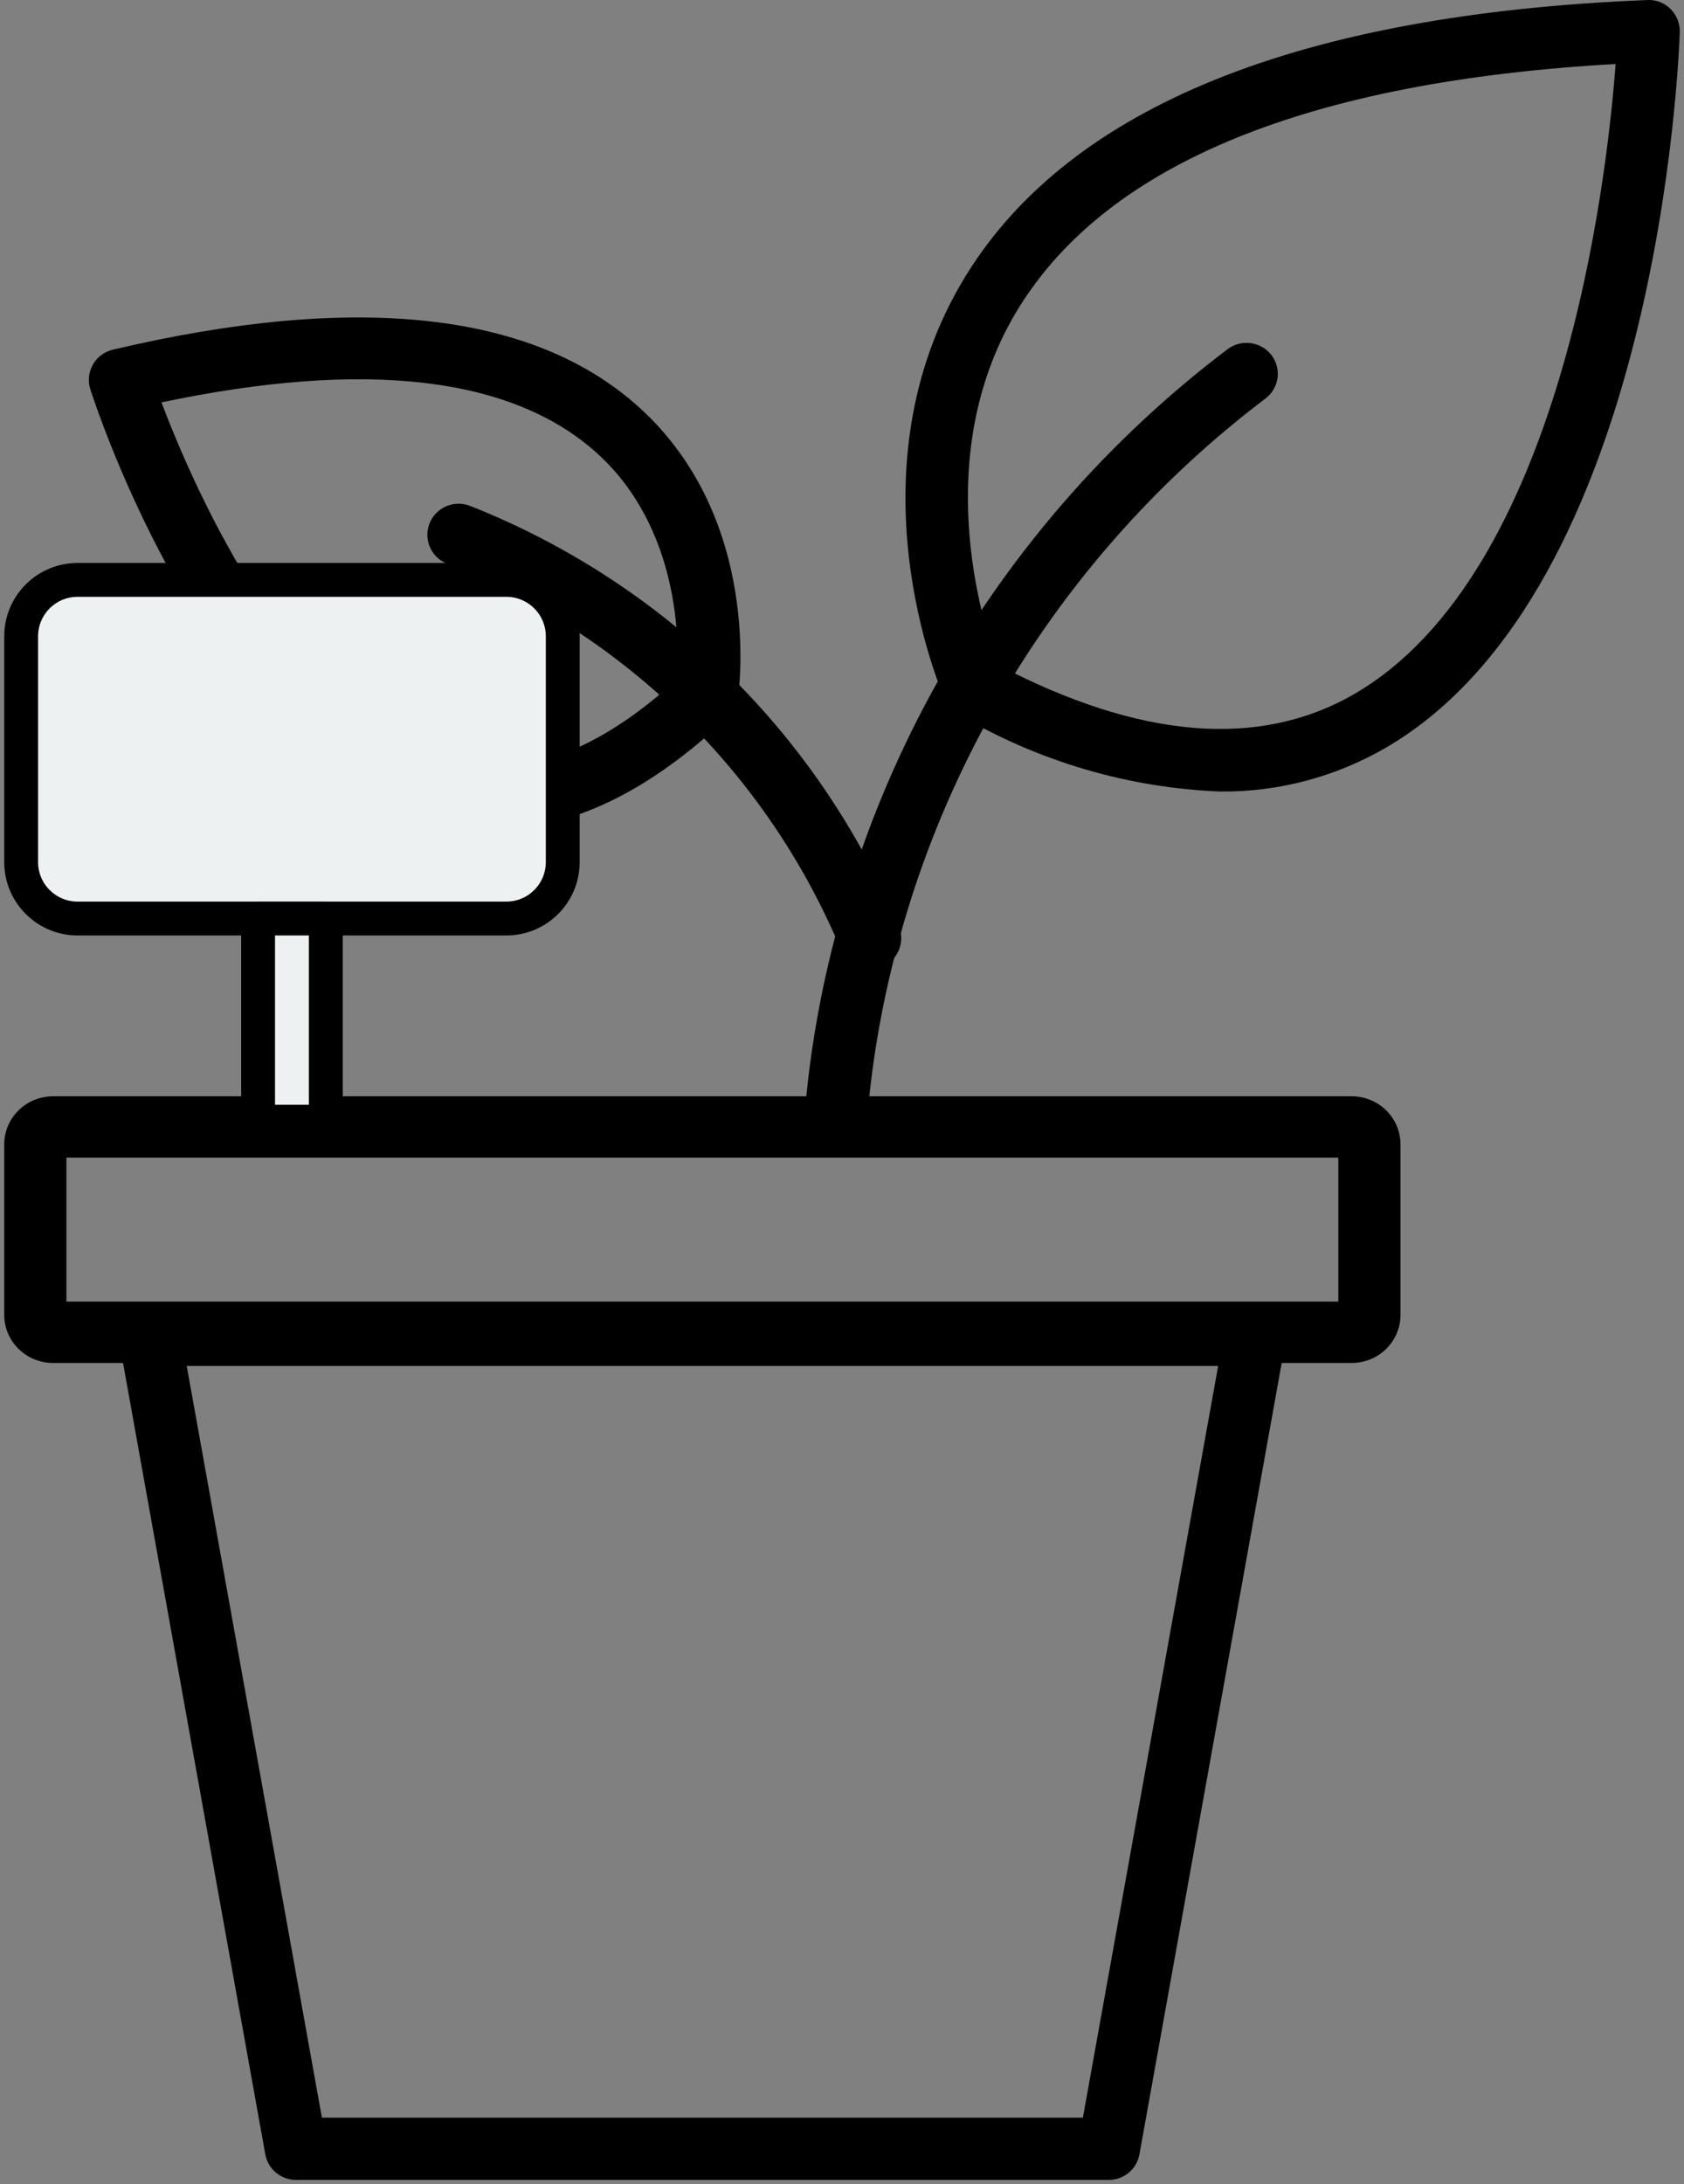 <svg width="398" height="516" xmlns="http://www.w3.org/2000/svg" xmlns:xlink="http://www.w3.org/1999/xlink" overflow="hidden"><rect width="100%" height="100%" fill="#808080" stroke="none"/><defs><clipPath id="clip0"><rect x="1311" y="405" width="398" height="516"/></clipPath></defs><g clip-path="url(#clip0)" transform="translate(-1311 -405)"><path d="M1573.07 920 1380.93 920C1377.38 919.999 1374.33 917.451 1373.7 913.949L1339.12 721.654C1338.4 717.657 1341.05 713.835 1345.05 713.116 1345.48 713.039 1345.91 713 1346.35 713L1607.66 713C1611.71 713.001 1615 716.293 1615 720.354 1615 720.79 1614.96 721.225 1614.88 721.654L1580.3 913.949C1579.67 917.454 1576.63 920.003 1573.07 920ZM1387.08 905.295 1566.93 905.295 1598.9 727.705 1355.13 727.705Z" fill-rule="evenodd"/><path d="M1630.48 727 1323.52 727C1317.16 726.992 1312.01 721.911 1312 715.64L1312 675.353C1312.01 669.085 1317.16 664.008 1323.52 664L1630.48 664C1636.84 664.008 1641.99 669.085 1642 675.353L1642 715.647C1641.99 721.915 1636.84 726.992 1630.48 727ZM1326.7 712.501 1627.3 712.501 1627.3 678.492 1326.7 678.492Z" fill-rule="evenodd"/><path d="M1508.4 678 1507.84 678C1503.77 677.696 1500.72 674.182 1501.02 670.15 1502.19 654.664 1504.83 639.322 1508.9 624.325 1523.47 569.855 1555.91 521.726 1601.11 487.509 1604.35 485.05 1608.99 485.66 1611.48 488.871 1613.96 492.082 1613.34 496.679 1610.1 499.138 1567.5 531.382 1536.93 576.739 1523.19 628.074 1519.37 642.197 1516.89 656.645 1515.8 671.227 1515.51 675.058 1512.28 678.015 1508.4 678Z" fill-rule="evenodd"/><path d="M1599.45 591.997C1577.64 591.142 1556.38 584.886 1537.55 573.782 1536.12 573.009 1534.99 571.781 1534.33 570.291 1533.36 568.081 1510.9 516.066 1539.36 469.972 1564 430.147 1618.17 408.286 1700.39 405.008 1702.42 404.911 1704.4 405.687 1705.84 407.144 1707.28 408.585 1708.06 410.565 1708 412.609 1707.83 417.964 1703.05 544.224 1638.45 581.693 1626.59 588.561 1613.13 592.119 1599.45 591.997ZM1546.82 562.056C1580.34 579.601 1608.68 581.943 1631.1 568.943 1680.06 540.534 1690.75 447.979 1692.84 420.122 1620.37 424.203 1572.97 443.537 1551.83 477.64 1530.51 512.074 1543.17 552.208 1546.82 562.049Z" fill-rule="evenodd"/><path d="M1516.61 634C1513.62 634.001 1510.92 632.211 1509.78 629.466 1492.43 587.835 1458.89 554.934 1416.79 538.227 1412.97 536.795 1411.04 532.556 1412.48 528.759 1413.92 524.961 1418.18 523.043 1422 524.474 1422.1 524.51 1422.19 524.548 1422.29 524.588 1468.08 542.766 1504.55 578.551 1523.43 623.83 1525 627.577 1523.21 631.878 1519.44 633.437 1518.54 633.808 1517.58 634 1516.61 634Z" fill-rule="evenodd"/><path d="M1427.58 601C1422.88 600.995 1418.19 600.404 1413.64 599.24 1361.17 585.938 1333.52 500.568 1332.34 496.938 1331.12 493.074 1333.28 488.958 1337.18 487.744 1337.36 487.687 1337.54 487.638 1337.72 487.596 1395.37 474.022 1437.23 478.657 1462.2 501.367 1491.29 527.824 1485.65 568.288 1485.4 570.004 1485.15 571.614 1484.37 573.098 1483.18 574.22 1464.53 592.032 1445.88 601 1427.58 601ZM1349.16 500.062C1356.89 520.469 1380.94 575.811 1417.32 585.014 1434.15 589.267 1452.2 582.704 1471 565.472 1471.58 557.281 1471.85 529.951 1452.11 512.081 1432.05 493.939 1397.43 489.898 1349.16 500.062Z" fill-rule="evenodd"/><path d="M1316 555.334C1316 547.97 1321.97 542 1329.33 542L1430.67 542C1438.03 542 1444 547.97 1444 555.334L1444 608.666C1444 616.03 1438.03 622 1430.67 622L1329.33 622C1321.97 622 1316 616.03 1316 608.666Z" stroke="#000000" stroke-width="8" stroke-linejoin="round" stroke-miterlimit="10" fill="#EEF1F1" fill-rule="evenodd"/><rect x="1372" y="622" width="16" height="48" stroke="#000000" stroke-width="8" stroke-linejoin="round" stroke-miterlimit="10" fill="#EEF1F1"/></g></svg>